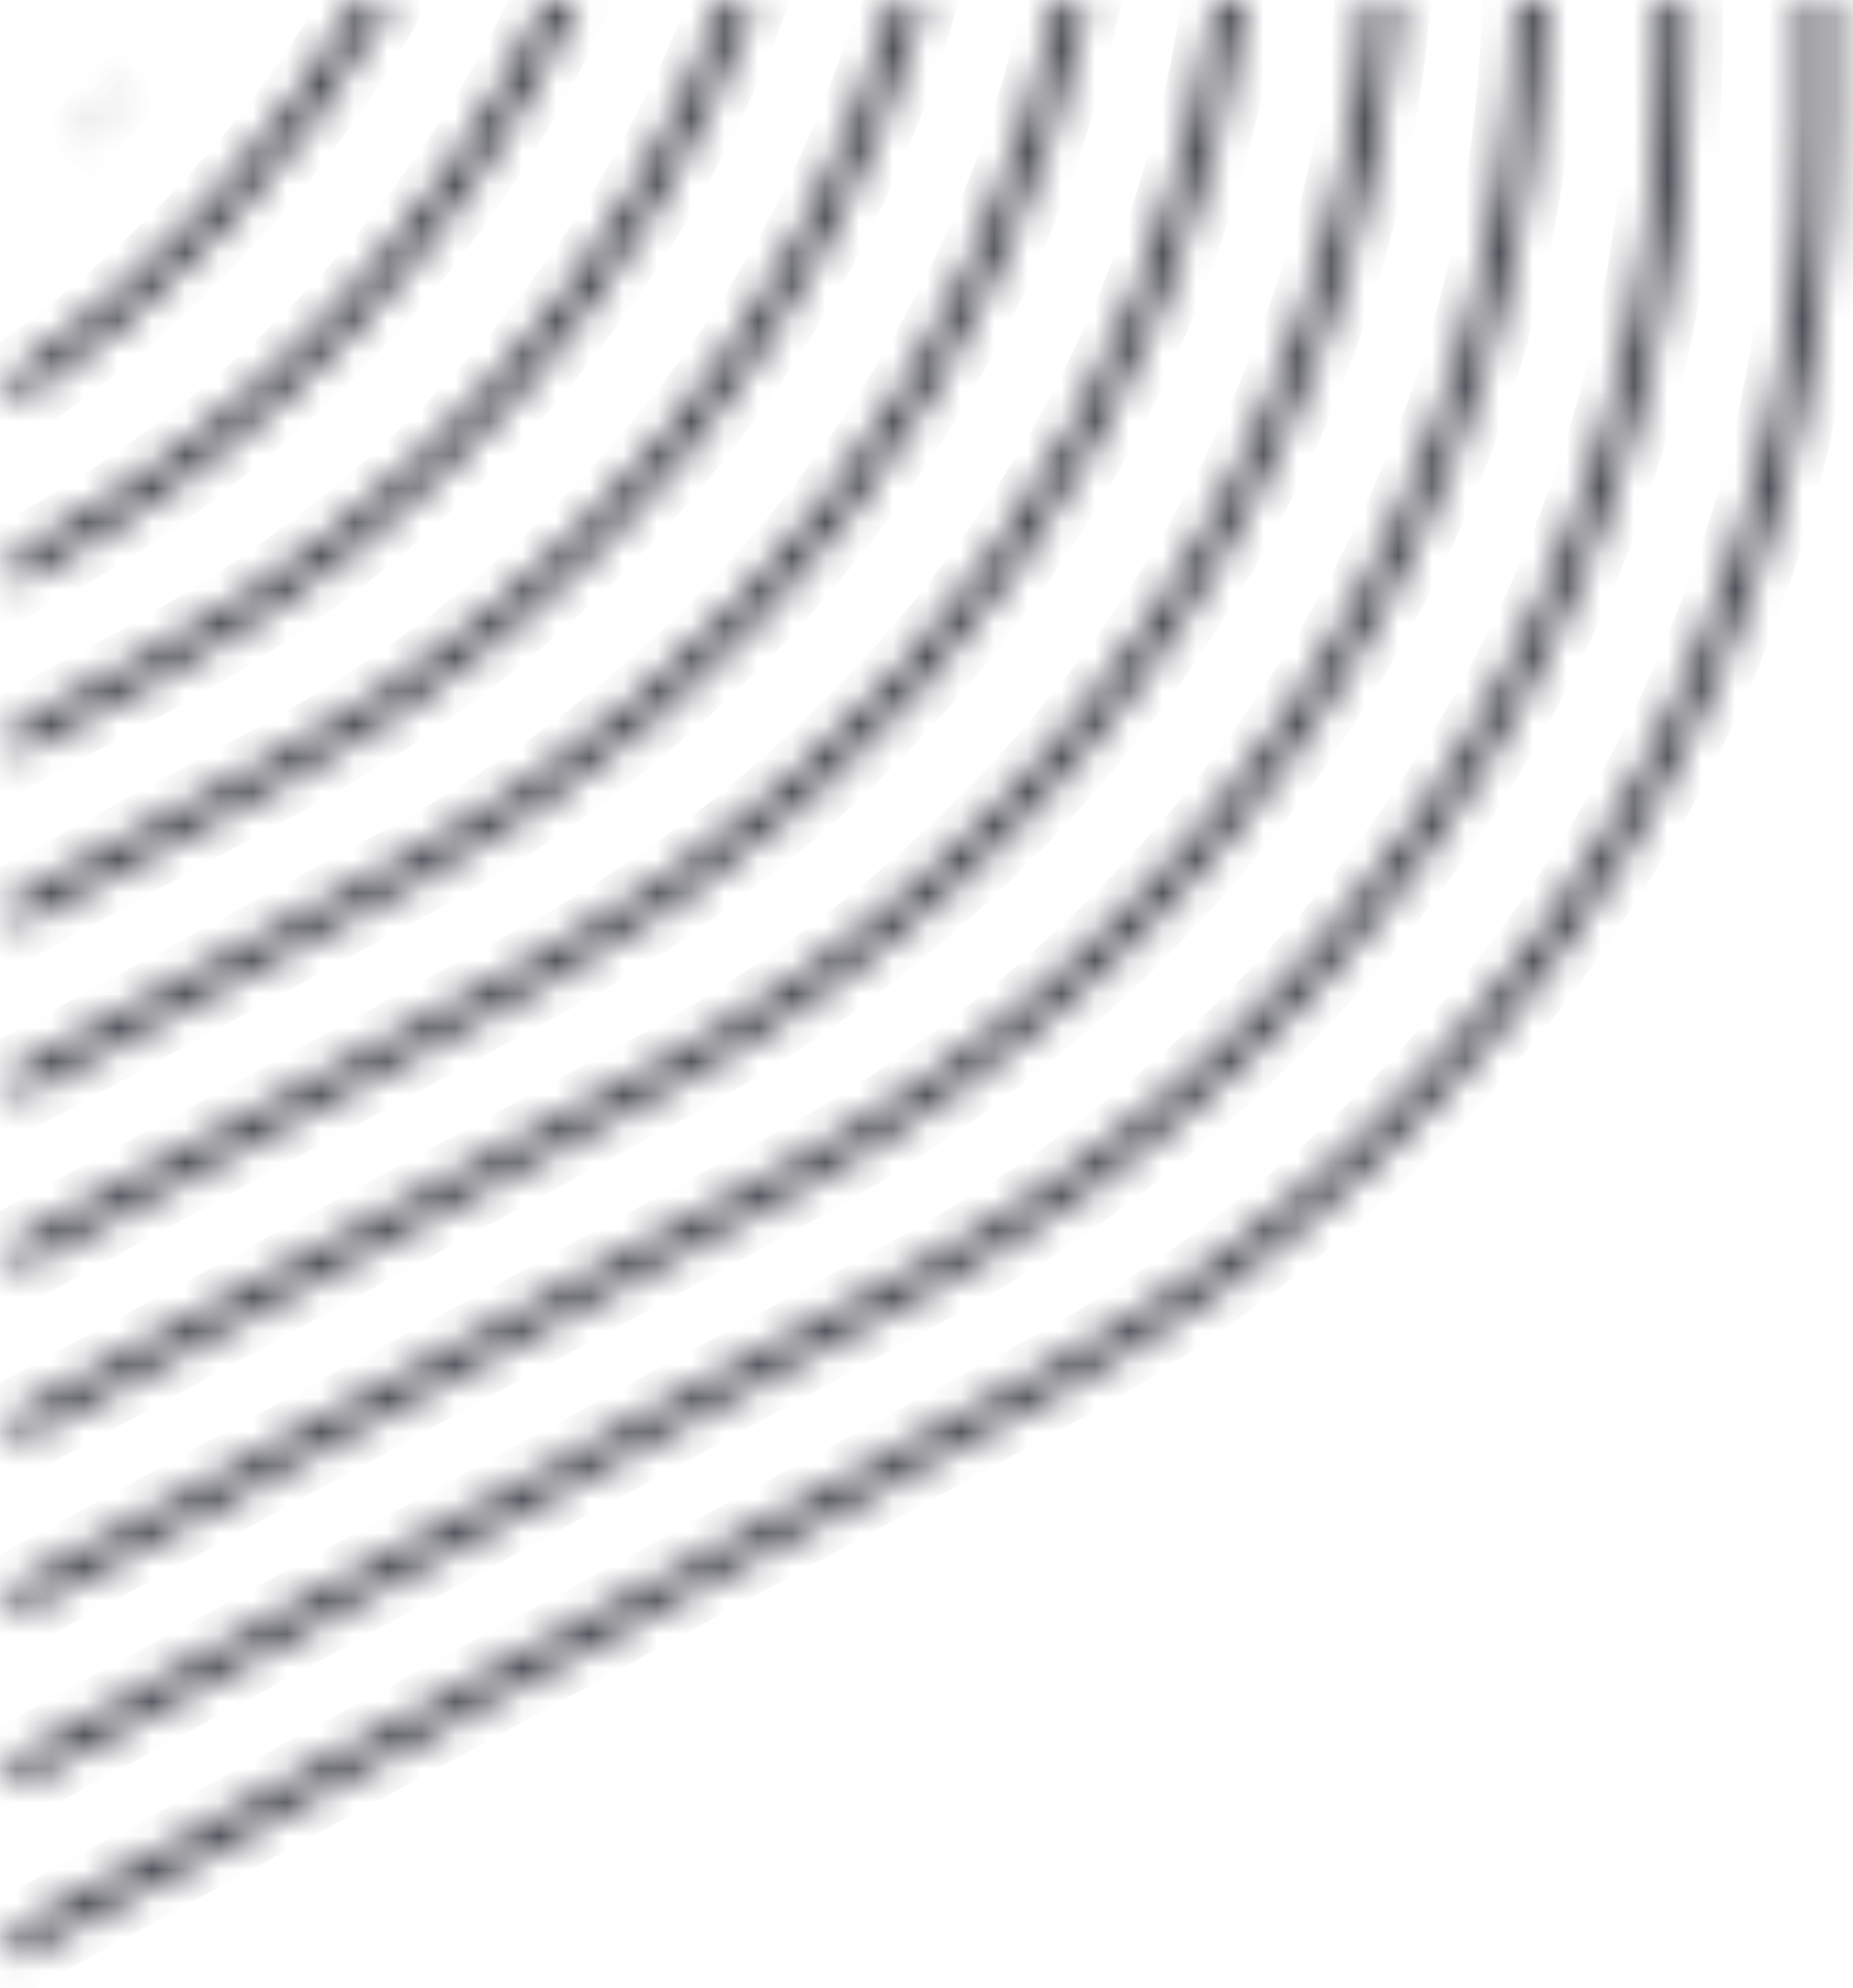 <svg width="55" height="59" viewBox="0 0 55 59" fill="none" xmlns="http://www.w3.org/2000/svg">
<mask id="path-1-inside-1_2150:46825" fill="white">
<path fill-rule="evenodd" clip-rule="evenodd" d="M0.391 53.094L27.46 38.381C41.484 30.758 50.124 16.67 50.124 1.424V0L49.27 0V1.424C49.27 16.381 40.795 30.202 27.034 37.682L0.391 52.164L0.391 53.094ZM0.391 57.263L30.809 40.73C44.874 33.084 53.537 18.957 53.537 3.669V0L54.391 0V3.669C54.391 19.247 45.563 33.641 31.234 41.429L0.391 58.194L0.391 57.263ZM0.391 47.995L23.686 35.333C37.153 28.013 45.545 14.598 45.848 0L44.995 0C44.691 14.308 36.464 27.457 23.26 34.634L0.391 47.064L0.391 47.995ZM0.391 42.895L19.911 32.285C32.381 25.507 40.4 13.387 41.468 0L40.612 0C39.546 13.097 31.691 24.951 19.486 31.586L0.391 41.965L0.391 42.895ZM0.391 37.796L16.137 29.237C27.6 23.006 35.215 12.155 36.947 0L36.086 0C34.359 11.865 26.91 22.451 15.712 28.538L0.391 36.865L0.391 37.796ZM0.391 32.697L12.363 26.189C22.809 20.511 29.983 10.904 32.272 0L31.402 0C29.125 10.613 22.119 19.956 11.938 25.489L0.391 31.766L0.391 32.697ZM0.391 27.597L8.589 23.141C18.005 18.023 24.697 9.635 27.427 0L26.543 0C23.834 9.343 17.313 17.468 8.164 22.442L0.391 26.666L0.391 27.597ZM0.391 22.497L4.815 20.093C13.182 15.545 19.345 8.35 22.39 0L21.486 0C18.475 8.056 12.488 14.992 4.389 19.393L0.391 21.567L0.391 22.497ZM0.391 17.398L1.041 17.045C8.335 13.08 13.911 7.052 17.132 0L16.201 0C13.03 6.757 7.637 12.528 0.615 16.345L0.391 16.467L0.391 17.398ZM0.391 12.098C5.123 8.899 8.941 4.741 11.616 0L10.645 0C8.141 4.309 4.661 8.11 0.391 11.101L0.391 12.098ZM4.1 2.226C3.437 3.033 2.735 3.813 1.997 4.563C2.571 3.677 3.282 2.889 4.1 2.226Z"/>
</mask>
<path d="M0.391 53.094H-0.609L-0.609 54.776L0.868 53.973L0.391 53.094ZM27.46 38.381L27.937 39.26L27.46 38.381ZM50.124 0L51.124 0V-1L50.124 -1V0ZM49.27 0V-1L48.27 -1V0L49.27 0ZM27.034 37.682L27.512 38.56L27.034 37.682ZM0.391 52.164L-0.087 51.285L-0.609 51.569L-0.609 52.164H0.391ZM0.391 57.263L-0.087 56.385L-0.609 56.669V57.263H0.391ZM30.809 40.73L30.331 39.851H30.331L30.809 40.73ZM53.537 0V-1H52.537V0L53.537 0ZM54.391 0L55.391 0V-1H54.391V0ZM31.234 41.429L30.756 40.551H30.756L31.234 41.429ZM0.391 58.194H-0.609L-0.609 59.876L0.868 59.073L0.391 58.194ZM23.686 35.333L24.163 36.212L23.686 35.333ZM0.391 47.995H-0.609L-0.609 49.677L0.868 48.874L0.391 47.995ZM45.848 0L46.848 0.021L46.869 -1L45.848 -1V0ZM44.995 0V-1L44.016 -1L43.995 -0.021L44.995 0ZM23.26 34.634L23.738 35.512V35.512L23.26 34.634ZM0.391 47.064L-0.087 46.186L-0.609 46.47L-0.609 47.064H0.391ZM0.391 42.895H-0.609L-0.609 44.577L0.868 43.774L0.391 42.895ZM19.911 32.285L19.434 31.407H19.434L19.911 32.285ZM41.468 0L42.465 0.08L42.551 -1H41.468V0ZM40.612 0V-1H39.69L39.615 -0.081L40.612 0ZM19.486 31.586L19.964 32.464L19.486 31.586ZM0.391 41.965L-0.087 41.086L-0.609 41.37V41.965H0.391ZM16.137 29.237L15.66 28.358L16.137 29.237ZM0.391 37.796H-0.609L-0.609 39.478L0.868 38.675L0.391 37.796ZM36.947 0L37.937 0.141L38.099 -1L36.947 -1V0ZM36.086 0V-1L35.221 -1L35.096 -0.144L36.086 0ZM15.712 28.538L16.189 29.416H16.189L15.712 28.538ZM0.391 36.865L-0.087 35.987L-0.609 36.271L-0.609 36.865H0.391ZM0.391 32.697H-0.609L-0.609 34.378L0.868 33.575L0.391 32.697ZM12.363 26.189L11.886 25.31L12.363 26.189ZM32.272 0L33.251 0.205L33.504 -1H32.272V0ZM31.402 0V-1H30.593L30.424 -0.21L31.402 0ZM11.938 25.489L12.415 26.368H12.415L11.938 25.489ZM0.391 31.766L-0.087 30.887L-0.609 31.171L-0.609 31.766H0.391ZM8.589 23.141L8.111 22.262H8.111L8.589 23.141ZM0.391 27.597H-0.609L-0.609 29.279L0.868 28.476L0.391 27.597ZM27.427 0L28.389 0.273L28.749 -1L27.427 -1V0ZM26.543 0V-1H25.791L25.582 -0.278L26.543 0ZM8.164 22.442L8.641 23.32L8.164 22.442ZM0.391 26.666L-0.087 25.788L-0.609 26.072V26.666H0.391ZM0.391 22.497H-0.609L-0.609 24.179L0.868 23.376L0.391 22.497ZM4.815 20.093L5.292 20.971H5.292L4.815 20.093ZM22.39 0L23.329 0.343L23.819 -1L22.39 -1V0ZM21.486 0V-1L20.792 -1L20.549 -0.35L21.486 0ZM4.389 19.393L4.867 20.272H4.867L4.389 19.393ZM0.391 21.567L-0.087 20.688L-0.609 20.972L-0.609 21.567H0.391ZM1.041 17.045L1.518 17.923H1.518L1.041 17.045ZM0.391 17.398H-0.609L-0.609 19.08L0.868 18.277L0.391 17.398ZM17.132 0L18.042 0.415L18.688 -1L17.132 -1V0ZM16.201 0V-1L15.565 -1L15.295 -0.425L16.201 0ZM0.615 16.345L0.138 15.467L0.138 15.467L0.615 16.345ZM0.391 16.467L-0.087 15.589L-0.609 15.873V16.467H0.391ZM0.391 12.098H-0.609L-0.609 13.982L0.951 12.927L0.391 12.098ZM11.616 0L12.486 0.491L13.328 -1L11.616 -1V0ZM10.645 0V-1L10.07 -1L9.781 -0.503L10.645 0ZM0.391 11.101L-0.183 10.281L-0.609 10.58V11.101H0.391ZM4.1 2.226L4.872 2.861L3.47 1.449L4.1 2.226ZM1.997 4.563L1.158 4.018L2.709 5.265L1.997 4.563ZM0.868 53.973L27.937 39.26L26.982 37.503L-0.087 52.216L0.868 53.973ZM27.937 39.26C42.265 31.472 51.124 17.058 51.124 1.424L49.124 1.424C49.124 16.283 40.703 30.044 26.982 37.503L27.937 39.26ZM51.124 1.424V0L49.124 0V1.424L51.124 1.424ZM49.27 1L50.124 1V-1H49.27V1ZM48.27 0V1.424L50.27 1.424V0L48.27 0ZM48.27 1.424C48.27 15.993 40.014 29.488 26.557 36.803L27.512 38.56C41.576 30.916 50.27 16.768 50.27 1.424L48.27 1.424ZM26.557 36.803L-0.087 51.285L0.868 53.042L27.512 38.56L26.557 36.803ZM1.391 53.094V52.164H-0.609L-0.609 53.094H1.391ZM0.868 58.142L31.286 41.608L30.331 39.851L-0.087 56.385L0.868 58.142ZM31.286 41.608C45.655 33.798 54.537 19.344 54.537 3.669L52.537 3.669C52.537 18.569 44.093 32.371 30.331 39.851L31.286 41.608ZM54.537 3.669V0L52.537 0V3.669L54.537 3.669ZM53.537 1L54.391 1V-1L53.537 -1V1ZM53.391 0V3.669H55.391V0L53.391 0ZM53.391 3.669C53.391 18.859 44.783 32.927 30.756 40.551L31.711 42.308C46.344 34.354 55.391 19.634 55.391 3.669H53.391ZM30.756 40.551L-0.087 57.315L0.868 59.073L31.711 42.308L30.756 40.551ZM1.391 58.194V57.263H-0.609L-0.609 58.194H1.391ZM23.208 34.455L-0.087 47.116L0.868 48.874L24.163 36.212L23.208 34.455ZM44.849 -0.021C44.553 14.199 36.378 27.296 23.208 34.455L24.163 36.212C37.928 28.73 46.537 14.998 46.848 0.021L44.849 -0.021ZM44.995 1L45.848 1V-1H44.995V1ZM23.738 35.512C37.239 28.174 45.683 14.708 45.995 0.021L43.995 -0.021C43.7 13.909 35.689 26.74 22.783 33.755L23.738 35.512ZM0.868 47.943L23.738 35.512L22.783 33.755L-0.087 46.186L0.868 47.943ZM1.391 47.995V47.064H-0.609L-0.609 47.995H1.391ZM0.868 43.774L20.389 33.164L19.434 31.407L-0.087 42.017L0.868 43.774ZM20.389 33.164C33.14 26.233 41.368 13.82 42.465 0.08L40.471 -0.08C39.431 12.953 31.621 24.782 19.434 31.407L20.389 33.164ZM40.612 1L41.468 1V-1L40.612 -1V1ZM39.615 -0.081C38.578 12.662 30.932 24.226 19.009 30.707L19.964 32.464C32.45 25.677 40.514 13.531 41.609 0.081L39.615 -0.081ZM19.009 30.707L-0.087 41.086L0.868 42.843L19.964 32.464L19.009 30.707ZM1.391 42.895L1.391 41.965H-0.609L-0.609 42.895H1.391ZM15.66 28.358L-0.087 36.917L0.868 38.675L16.615 30.116L15.66 28.358ZM35.957 -0.141C34.271 11.687 26.858 22.272 15.66 28.358L16.615 30.116C28.343 23.741 36.158 12.623 37.937 0.141L35.957 -0.141ZM36.086 1L36.947 1V-1H36.086V1ZM16.189 29.416C27.652 23.186 35.301 12.334 37.075 0.144L35.096 -0.144C33.417 11.395 26.169 21.716 15.234 27.659L16.189 29.416ZM0.868 37.744L16.189 29.416L15.234 27.659L-0.087 35.987L0.868 37.744ZM1.391 37.796L1.391 36.865H-0.609L-0.609 37.796H1.391ZM0.868 33.575L12.841 27.068L11.886 25.31L-0.087 31.818L0.868 33.575ZM12.841 27.068C23.535 21.255 30.9 11.408 33.251 0.205L31.293 -0.205C29.067 10.401 22.084 19.767 11.886 25.31L12.841 27.068ZM31.402 1L32.272 1V-1L31.402 -1V1ZM30.424 -0.21C28.211 10.107 21.395 19.211 11.46 24.611L12.415 26.368C22.843 20.7 30.039 11.119 32.379 0.21L30.424 -0.21ZM11.46 24.611L-0.087 30.887L0.868 32.645L12.415 26.368L11.46 24.611ZM1.391 32.697V31.766H-0.609L-0.609 32.697H1.391ZM8.111 22.262L-0.087 26.718L0.868 28.476L9.066 24.02L8.111 22.262ZM26.465 -0.273C23.811 9.095 17.299 17.269 8.111 22.262L9.066 24.02C18.711 18.777 25.584 10.175 28.389 0.273L26.465 -0.273ZM26.543 1L27.427 1V-1L26.543 -1V1ZM8.641 23.32C18.017 18.224 24.718 9.886 27.503 0.278L25.582 -0.278C22.951 8.799 16.608 16.713 7.686 21.563L8.641 23.32ZM0.868 27.545L8.641 23.32L7.686 21.563L-0.087 25.788L0.868 27.545ZM1.391 27.597V26.666H-0.609L-0.609 27.597H1.391ZM0.868 23.376L5.292 20.971L4.337 19.214L-0.087 21.619L0.868 23.376ZM5.292 20.971C13.868 16.31 20.199 8.928 23.329 0.343L21.45 -0.343C18.491 7.773 12.496 14.779 4.337 19.214L5.292 20.971ZM21.486 1L22.39 1V-1H21.486V1ZM20.549 -0.35C17.625 7.475 11.804 14.225 3.912 18.515L4.867 20.272C13.171 15.758 19.325 8.638 22.422 0.35L20.549 -0.35ZM3.912 18.515L-0.087 20.688L0.868 22.445L4.867 20.272L3.912 18.515ZM1.391 22.497V21.567H-0.609L-0.609 22.497H1.391ZM0.563 16.166L-0.087 16.519L0.868 18.277L1.518 17.923L0.563 16.166ZM16.223 -0.415C13.094 6.435 7.671 12.303 0.563 16.166L1.518 17.923C8.999 13.857 14.729 7.669 18.042 0.415L16.223 -0.415ZM16.201 1L17.132 1V-1H16.201V1ZM1.093 17.224C8.298 13.307 13.843 7.379 17.106 0.425L15.295 -0.425C12.218 6.135 6.977 11.749 0.138 15.467L1.093 17.224ZM0.868 17.346L1.093 17.224L0.138 15.467L-0.087 15.589L0.868 17.346ZM1.391 17.398L1.391 16.467H-0.609L-0.609 17.398H1.391ZM0.951 12.927C5.809 9.642 9.735 5.369 12.486 0.491L10.745 -0.491C8.148 4.113 4.436 8.156 -0.169 11.27L0.951 12.927ZM10.645 1L11.616 1V-1H10.645V1ZM9.781 -0.503C7.35 3.679 3.97 7.373 -0.183 10.281L0.964 11.92C5.352 8.847 8.931 4.939 11.51 0.503L9.781 -0.503ZM1.391 12.098L1.391 11.101H-0.609L-0.609 12.098H1.391ZM3.327 1.592C2.683 2.375 2.002 3.132 1.284 3.861L2.709 5.265C3.469 4.493 4.191 3.691 4.872 2.861L3.327 1.592ZM2.835 5.107C3.353 4.31 3.993 3.6 4.729 3.003L3.47 1.449C2.571 2.178 1.79 3.045 1.158 4.018L2.835 5.107Z" fill="#33343E" mask="url(#path-1-inside-1_2150:46825)"/>
</svg>
